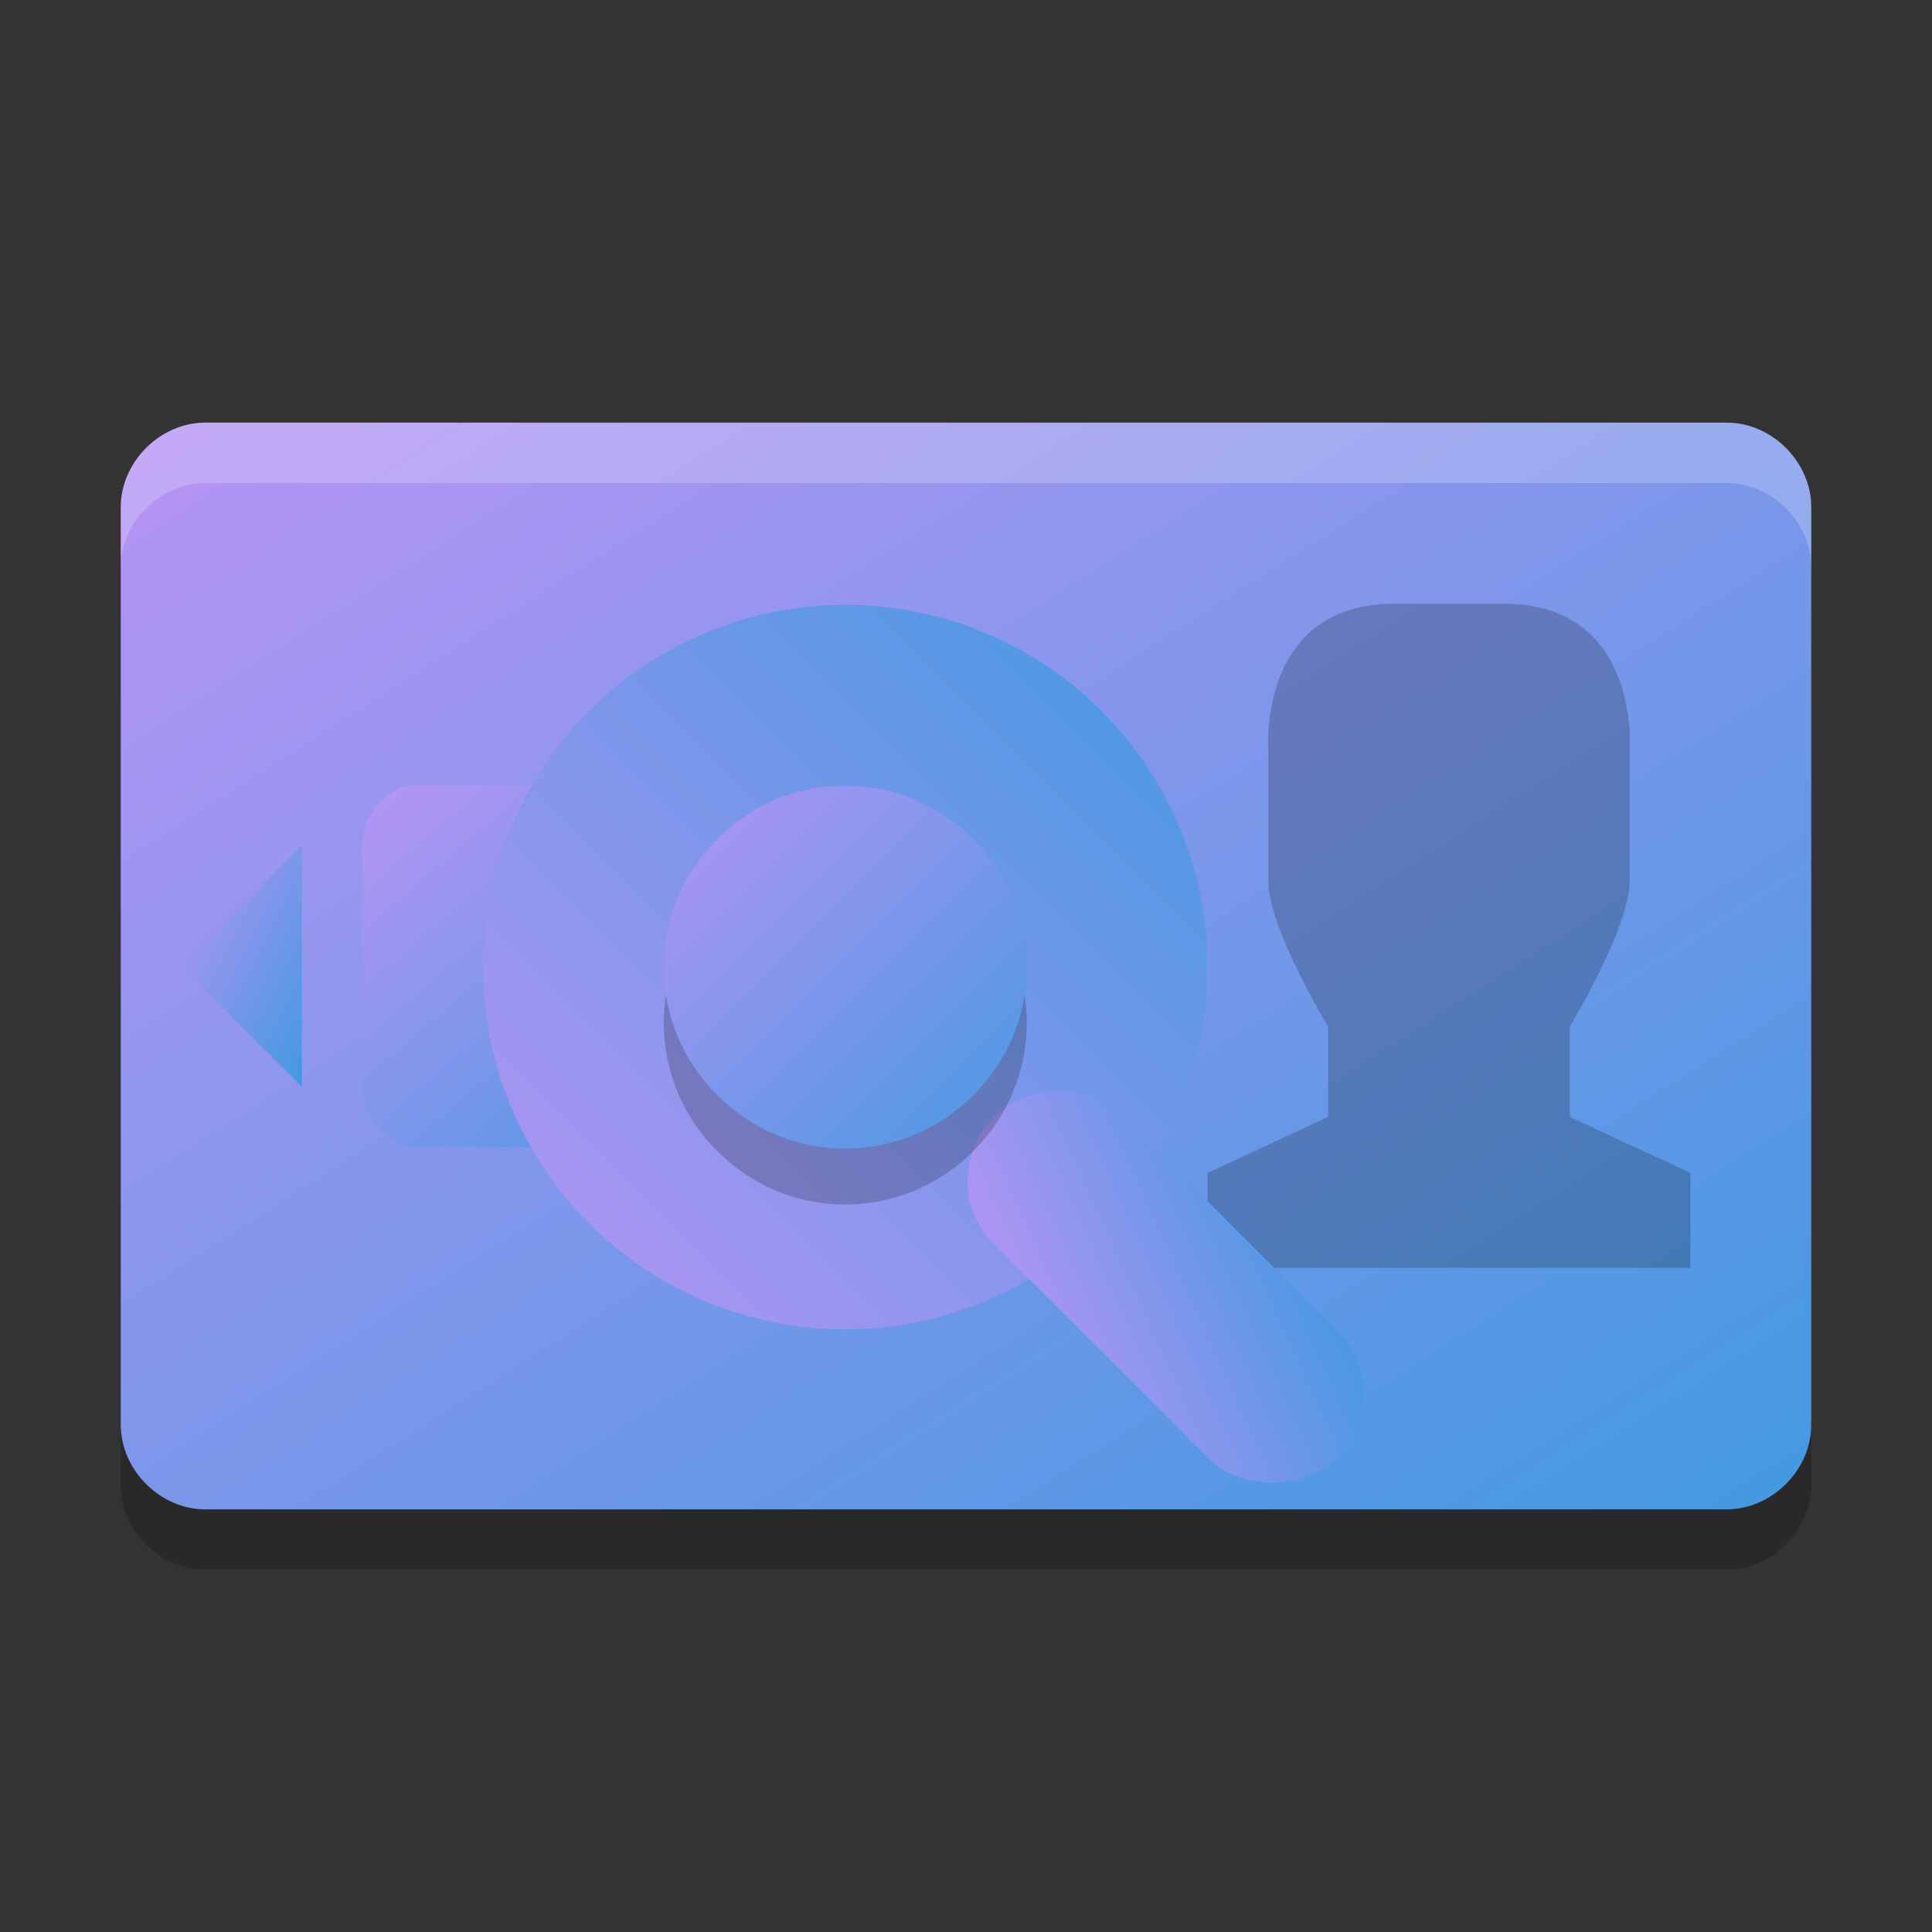 <svg xmlns="http://www.w3.org/2000/svg" width="32" height="32" version="1.1"><rect width="100%" height="100%" fill="#333333" stroke="none"/><defs>
<linearGradient id="ucPurpleBlue" x1="0%" y1="0%" x2="100%" y2="100%">
  <stop offset="0%" style="stop-color:#B794F4;stop-opacity:1"/>
  <stop offset="100%" style="stop-color:#4299E1;stop-opacity:1"/>
</linearGradient>
</defs>
 <path fill="url(#ucPurpleBlue)" d="m3.4 7h25.2c0.748 0 1.4 0.652 1.4 1.4v15.2c0 0.748-0.652 1.4-1.4 1.4h-25.2c-0.748 0-1.4-0.652-1.4-1.4v-15.2c0-0.748 0.652-1.4 1.4-1.4z"/>
 <path opacity=".2" d="m24.907 10c2.286 0.001 2.086 2.445 2.086 2.445v2.139c0 0.787-0.992 2.416-0.992 2.416v1.5l1.999 0.928v1.572h-8v-1.572l1.997-0.928v-1.5s-0.995-1.628-0.989-2.416v-2.139s-0.2-2.444 2.086-2.445"/>
 <path fill="url(#ucPurpleBlue)" d="m5 18-2-2 2-2z"/>
 <path fill="url(#ucPurpleBlue)" d="m6.875 13h5.25c0.444 0 0.875 0.492 0.875 1v4c0 0.508-0.431 1-0.875 1h-5.25c-0.444 0-0.875-0.492-0.875-1v-4c0-0.508 0.431-1 0.875-1z"/>
 <path opacity=".2" d="m2 23.6v1c0 0.748 0.652 1.4 1.4 1.4h25.2c0.748 0 1.4-0.652 1.4-1.4v-1c0 0.748-0.652 1.4-1.4 1.4h-25.2c-0.748 0-1.4-0.652-1.4-1.4z"/>
 <g transform="translate(0 -.05)">
  <circle fill="url(#ucPurpleBlue)" cx="-16.068" cy="14" r="6" transform="rotate(-90)"/>
  <rect fill="url(#ucPurpleBlue)" width="3" height="8" x="-2.96" y="24.76" rx="1.5" ry="1.454" transform="rotate(-45)"/>
  <path opacity=".2" d="m11.879 14.873c-1.18 1.18-1.179 3.064 0 4.243s3.062 1.18 4.243 0 1.179-3.064 0-4.243-3.062-1.18-4.243 0z"/>
  <path fill="url(#ucPurpleBlue)" d="m11.879 13.947c-1.18 1.18-1.179 3.064 0 4.243s3.062 1.18 4.243 0 1.179-3.064 0-4.243-3.062-1.18-4.243 0z"/>
 </g>
 <path fill="#fff" opacity=".2" d="m3.4 7c-0.748 0-1.4 0.652-1.4 1.4v1c0-0.748 0.652-1.4 1.4-1.4h25.2c0.748 0 1.4 0.652 1.4 1.4v-1c0-0.748-0.652-1.4-1.4-1.4h-25.2z"/>
</svg>
